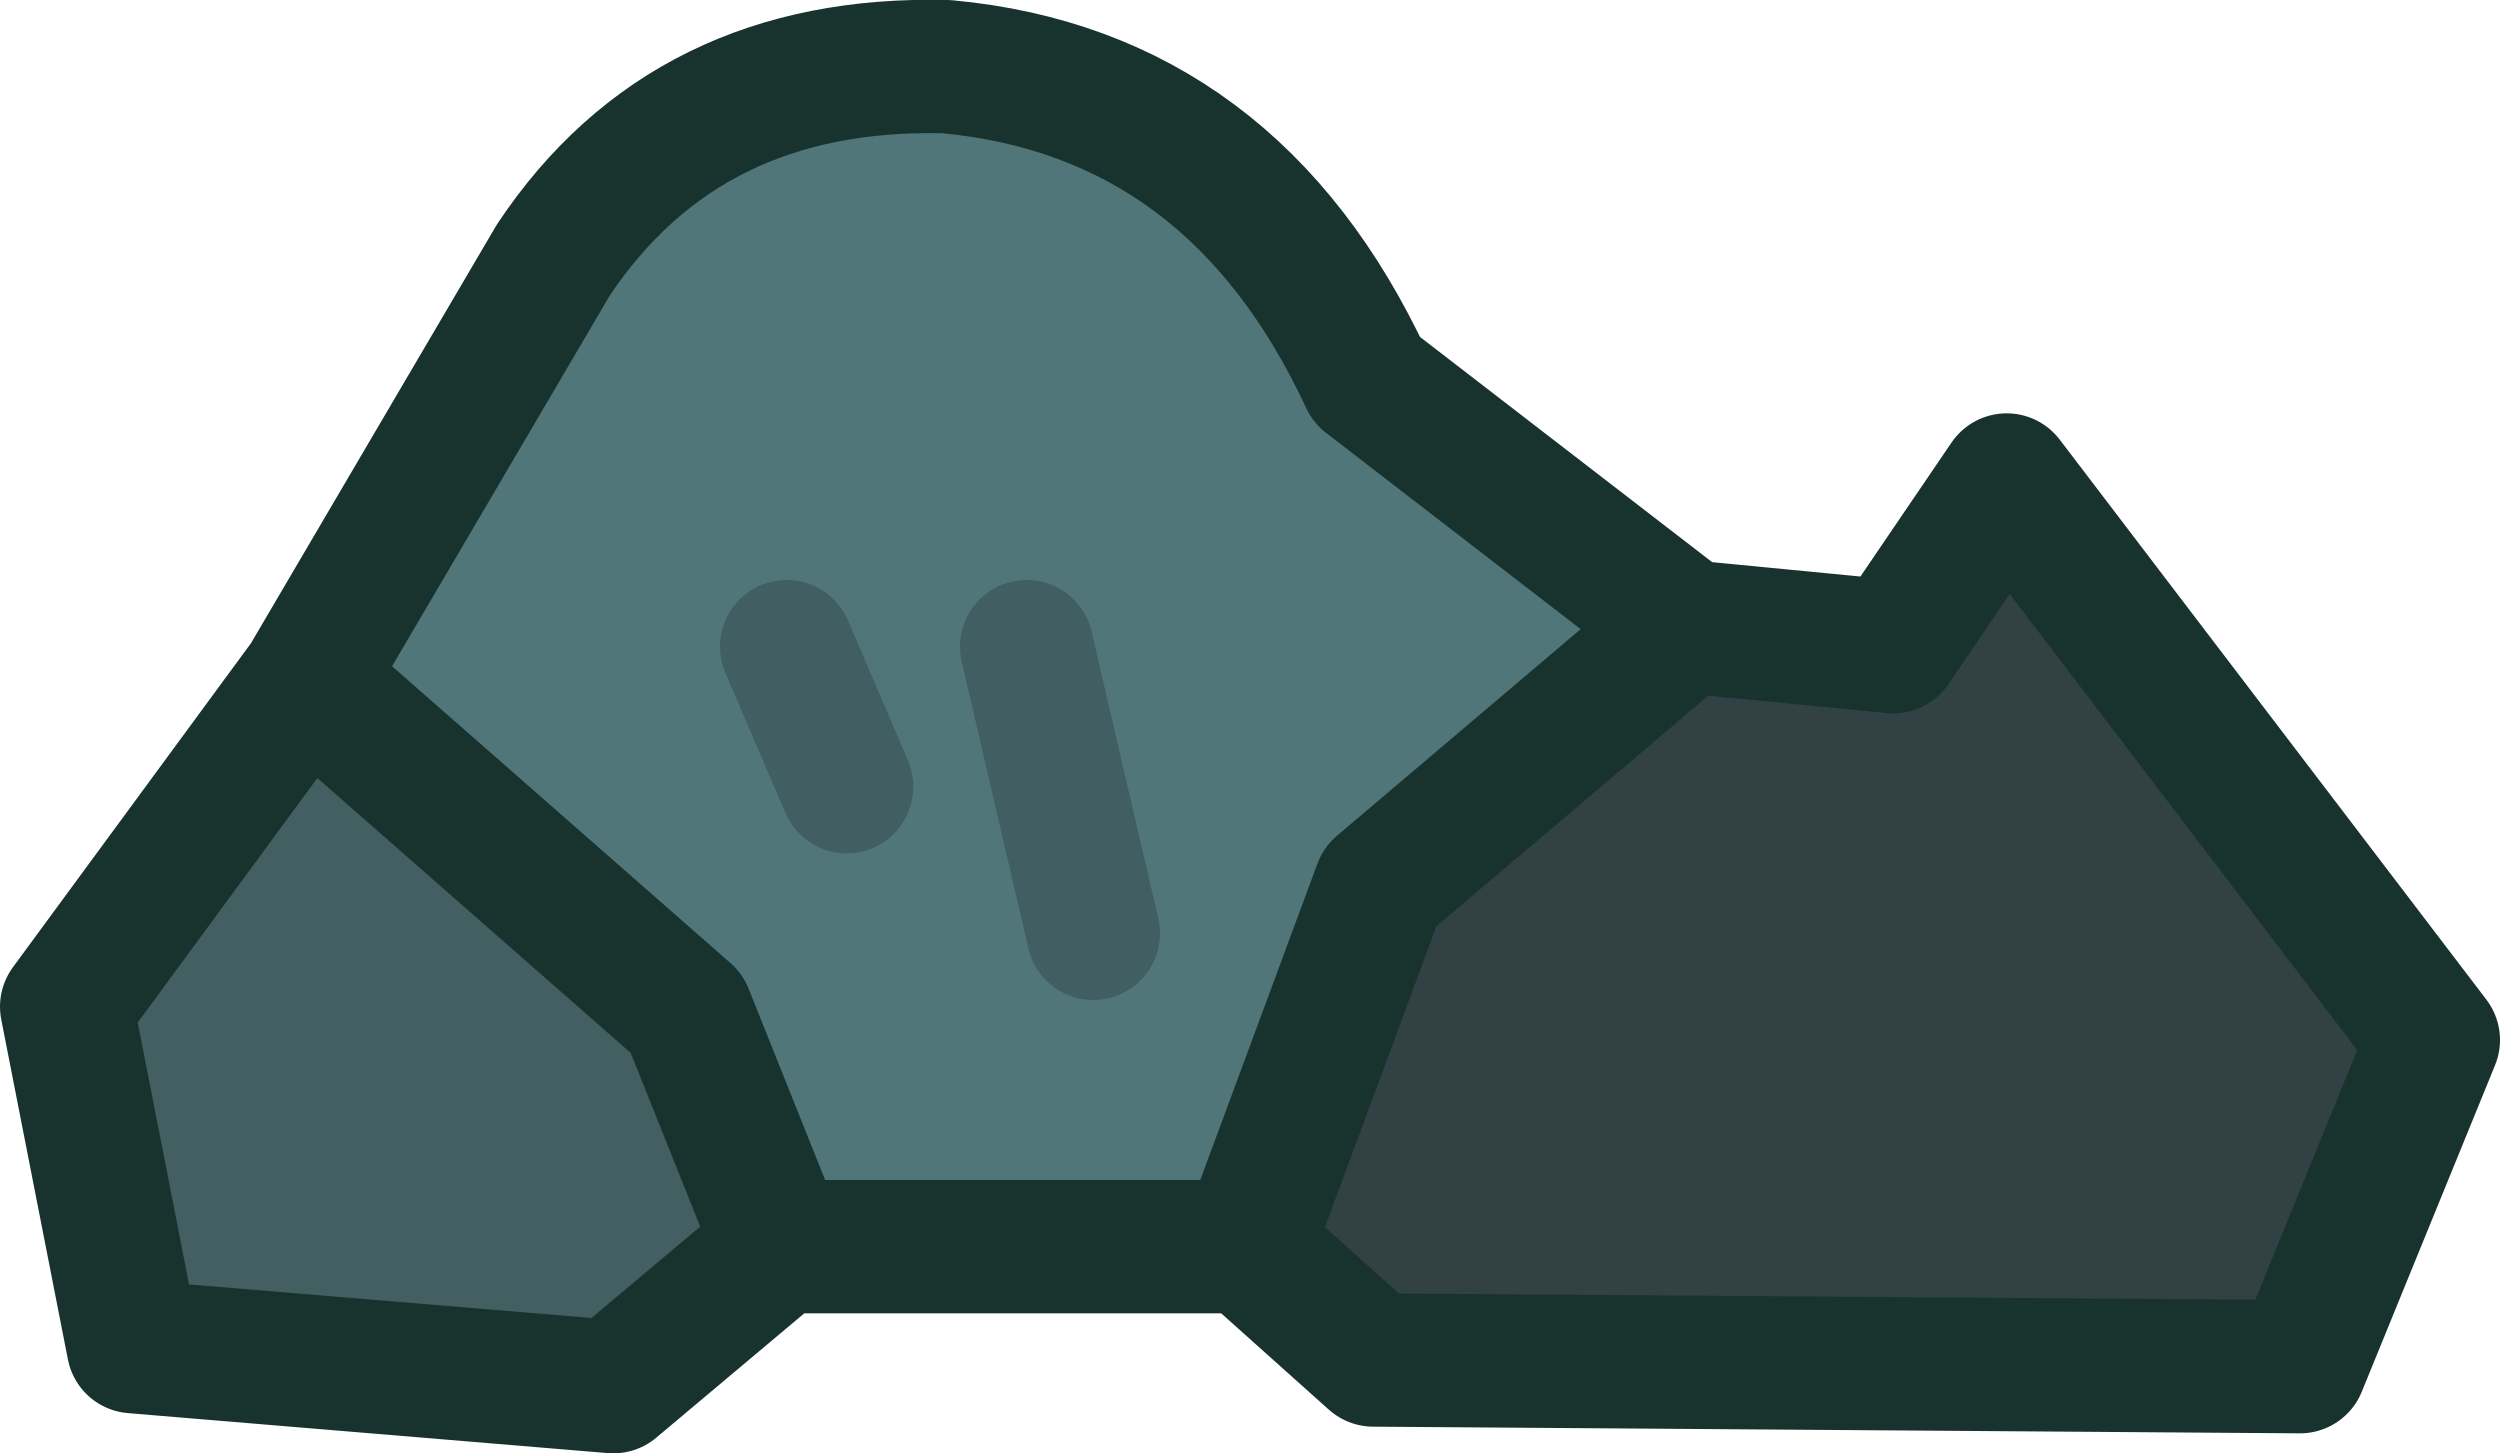 <?xml version="1.0" encoding="UTF-8" standalone="no"?>
<svg xmlns:ffdec="https://www.free-decompiler.com/flash" xmlns:xlink="http://www.w3.org/1999/xlink" ffdec:objectType="shape" height="10.9px" width="18.75px" xmlns="http://www.w3.org/2000/svg">
  <g transform="matrix(1.0, 0.0, 0.0, 1.0, 5.9, 4.6)">
    <path d="M-3.6 0.5 L-1.75 -2.65 Q-0.75 -4.15 1.2 -4.1 3.35 -3.9 4.35 -1.75 L6.75 0.1 4.45 2.05 3.45 4.75 -0.05 4.75 -0.75 3.0 -3.6 0.5 M0.0 0.25 L0.45 1.3 0.0 0.25 M2.3 2.4 L1.8 0.25 2.3 2.4" fill="#507679" fill-rule="evenodd" stroke="none"/>
    <path d="M3.45 4.75 L4.45 2.05 6.75 0.1 8.3 0.25 9.15 -1.0 12.35 3.2 11.35 5.65 4.4 5.6 3.45 4.75" fill="#324144" fill-rule="evenodd" stroke="none"/>
    <path d="M-3.6 0.5 L-0.75 3.0 -0.05 4.75 -1.3 5.8 -4.9 5.5 -5.4 2.95 -3.6 0.5" fill="#435f62" fill-rule="evenodd" stroke="none"/>
    <path d="M6.75 0.1 L4.35 -1.75 Q3.35 -3.9 1.2 -4.1 -0.75 -4.15 -1.75 -2.65 L-3.6 0.5 -0.75 3.0 -0.05 4.75 3.45 4.75 4.45 2.05 6.75 0.1 8.3 0.25 9.15 -1.0 12.35 3.2 11.35 5.65 4.4 5.6 3.45 4.75 M-0.05 4.75 L-1.3 5.8 -4.9 5.5 -5.4 2.95 -3.6 0.5" fill="none" stroke="#18332e" stroke-linecap="round" stroke-linejoin="round" stroke-width="1.0"/>
    <path d="M1.8 0.25 L2.3 2.4 M0.45 1.3 L0.0 0.25" fill="none" stroke="#415f62" stroke-linecap="round" stroke-linejoin="round" stroke-width="1.0"/>
  </g>
</svg>
